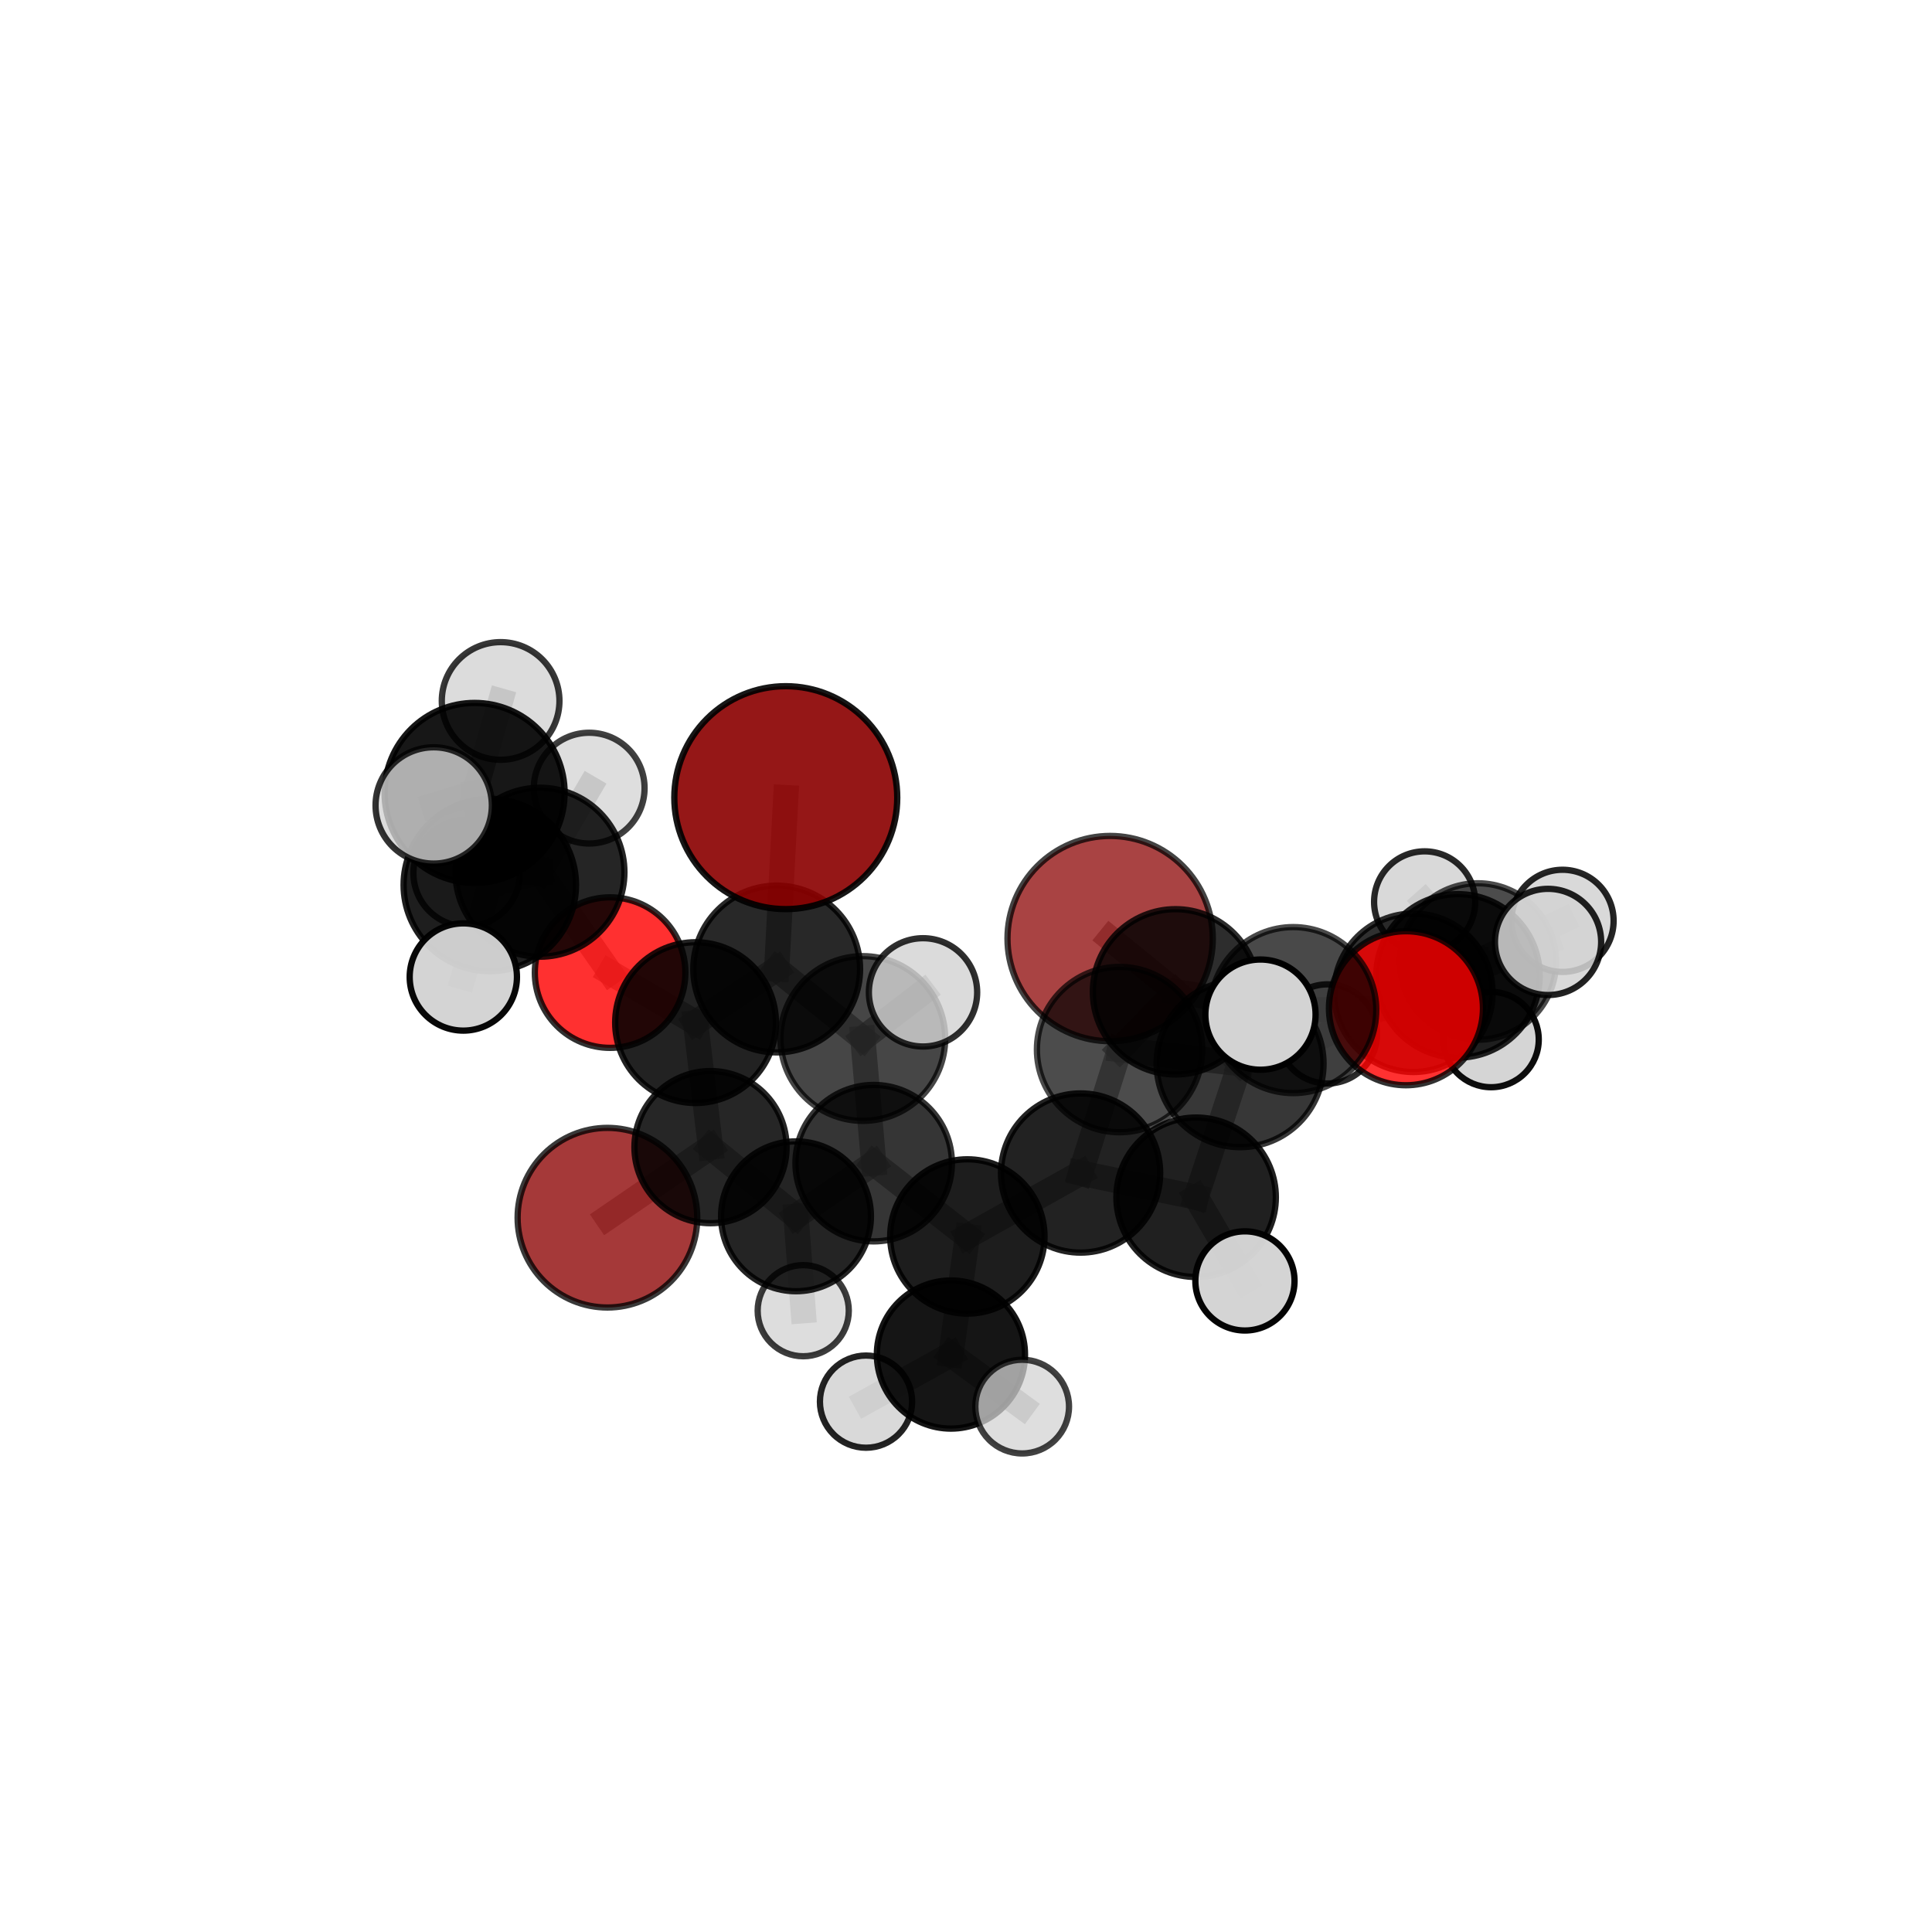 <?xml version="1.0" encoding="utf-8" standalone="no"?>
<!DOCTYPE svg PUBLIC "-//W3C//DTD SVG 1.1//EN"
  "http://www.w3.org/Graphics/SVG/1.1/DTD/svg11.dtd">
<svg xmlns:xlink="http://www.w3.org/1999/xlink" width="153pt" height="153pt" viewBox="0 0 153 153" xmlns="http://www.w3.org/2000/svg" version="1.1">
 <defs>
  <style type="text/css">*{stroke-linejoin: round; stroke-linecap: butt}</style>
 </defs>
 <g id="figure_1">
  <g id="patch_1">
   <path d="M 0 153 
L 153 153 
L 153 0 
L 0 0 
L 0 153 
z
" style="fill: none"/>
  </g>
  <g id="patch_2">
   <path d="M 7.2 145.8 
L 145.8 145.8 
L 145.8 7.2 
L 7.2 7.2 
L 7.2 145.8 
z
" style="fill: none"/>
  </g>
  <g id="axes_1">
   <g id="line2d_1">
    <path d="M 87.915 74.328 
L 93.092 78.546 
" clip-path="url(#p503a59e309)" style="fill: none; stroke: #808080; stroke-opacity: 0.678; stroke-width: 2; stroke-linecap: square"/>
   </g>
   <g id="line2d_2">
    <path d="M 93.092 78.546 
L 102.415 79.993 
" clip-path="url(#p503a59e309)" style="fill: none; stroke: #808080; stroke-opacity: 0.685; stroke-width: 2; stroke-linecap: square"/>
   </g>
   <g id="line2d_3">
    <path d="M 62.228 63.168 
L 61.509 76.739 
" clip-path="url(#p503a59e309)" style="fill: none; stroke: #808080; stroke-opacity: 0.724; stroke-width: 2; stroke-linecap: square"/>
   </g>
   <g id="line2d_4">
    <path d="M 61.509 76.739 
L 55.083 80.985 
" clip-path="url(#p503a59e309)" style="fill: none; stroke: #808080; stroke-opacity: 0.674; stroke-width: 2; stroke-linecap: square"/>
   </g>
   <g id="line2d_5">
    <path d="M 48.103 96.432 
L 56.267 90.845 
" clip-path="url(#p503a59e309)" style="fill: none; stroke: #808080; stroke-opacity: 0.585; stroke-width: 2; stroke-linecap: square"/>
   </g>
   <g id="line2d_6">
    <path d="M 56.267 90.845 
L 55.083 80.985 
" clip-path="url(#p503a59e309)" style="fill: none; stroke: #808080; stroke-opacity: 0.633; stroke-width: 2; stroke-linecap: square"/>
   </g>
   <g id="line2d_7">
    <path d="M 111.34 79.846 
L 102.415 79.993 
" clip-path="url(#p503a59e309)" style="fill: none; stroke: #808080; stroke-opacity: 0.685; stroke-width: 2; stroke-linecap: square"/>
   </g>
   <g id="line2d_8">
    <path d="M 111.34 79.846 
L 115.46 77.283 
" clip-path="url(#p503a59e309)" style="fill: none; stroke: #808080; stroke-opacity: 0.678; stroke-width: 2; stroke-linecap: square"/>
   </g>
   <g id="line2d_9">
    <path d="M 115.46 77.283 
L 111.929 78.621 
" clip-path="url(#p503a59e309)" style="fill: none; stroke: #808080; stroke-opacity: 0.658; stroke-width: 2; stroke-linecap: square"/>
   </g>
   <g id="line2d_10">
    <path d="M 115.46 77.283 
L 122.595 74.593 
" clip-path="url(#p503a59e309)" style="fill: none; stroke: #808080; stroke-opacity: 0.681; stroke-width: 2; stroke-linecap: square"/>
   </g>
   <g id="line2d_11">
    <path d="M 48.315 77.022 
L 55.083 80.985 
" clip-path="url(#p503a59e309)" style="fill: none; stroke: #808080; stroke-opacity: 0.659; stroke-width: 2; stroke-linecap: square"/>
   </g>
   <g id="line2d_12">
    <path d="M 48.315 77.022 
L 42.76 69.073 
" clip-path="url(#p503a59e309)" style="fill: none; stroke: #808080; stroke-opacity: 0.683; stroke-width: 2; stroke-linecap: square"/>
   </g>
   <g id="line2d_13">
    <path d="M 42.76 69.073 
L 38.789 70.084 
" clip-path="url(#p503a59e309)" style="fill: none; stroke: #808080; stroke-opacity: 0.715; stroke-width: 2; stroke-linecap: square"/>
   </g>
   <g id="line2d_14">
    <path d="M 42.76 69.073 
L 36.959 69.149 
" clip-path="url(#p503a59e309)" style="fill: none; stroke: #808080; stroke-opacity: 0.698; stroke-width: 2; stroke-linecap: square"/>
   </g>
   <g id="line2d_15">
    <path d="M 42.76 69.073 
L 46.659 62.414 
" clip-path="url(#p503a59e309)" style="fill: none; stroke: #808080; stroke-opacity: 0.718; stroke-width: 2; stroke-linecap: square"/>
   </g>
   <g id="line2d_16">
    <path d="M 76.608 97.917 
L 85.575 92.894 
" clip-path="url(#p503a59e309)" style="fill: none; stroke: #808080; stroke-opacity: 0.635; stroke-width: 2; stroke-linecap: square"/>
   </g>
   <g id="line2d_17">
    <path d="M 76.608 97.917 
L 69.19 92.113 
" clip-path="url(#p503a59e309)" style="fill: none; stroke: #808080; stroke-opacity: 0.627; stroke-width: 2; stroke-linecap: square"/>
   </g>
   <g id="line2d_18">
    <path d="M 76.608 97.917 
L 75.307 107.27 
" clip-path="url(#p503a59e309)" style="fill: none; stroke: #808080; stroke-opacity: 0.605; stroke-width: 2; stroke-linecap: square"/>
   </g>
   <g id="line2d_19">
    <path d="M 85.575 92.894 
L 94.724 94.814 
" clip-path="url(#p503a59e309)" style="fill: none; stroke: #808080; stroke-opacity: 0.649; stroke-width: 2; stroke-linecap: square"/>
   </g>
   <g id="line2d_20">
    <path d="M 85.575 92.894 
L 88.662 83.119 
" clip-path="url(#p503a59e309)" style="fill: none; stroke: #808080; stroke-opacity: 0.666; stroke-width: 2; stroke-linecap: square"/>
   </g>
   <g id="line2d_21">
    <path d="M 69.19 92.113 
L 63.038 96.322 
" clip-path="url(#p503a59e309)" style="fill: none; stroke: #808080; stroke-opacity: 0.615; stroke-width: 2; stroke-linecap: square"/>
   </g>
   <g id="line2d_22">
    <path d="M 69.19 92.113 
L 68.329 82.242 
" clip-path="url(#p503a59e309)" style="fill: none; stroke: #808080; stroke-opacity: 0.656; stroke-width: 2; stroke-linecap: square"/>
   </g>
   <g id="line2d_23">
    <path d="M 75.307 107.27 
L 68.582 111 
" clip-path="url(#p503a59e309)" style="fill: none; stroke: #808080; stroke-opacity: 0.578; stroke-width: 2; stroke-linecap: square"/>
   </g>
   <g id="line2d_24">
    <path d="M 75.307 107.27 
L 80.948 111.392 
" clip-path="url(#p503a59e309)" style="fill: none; stroke: #808080; stroke-opacity: 0.584; stroke-width: 2; stroke-linecap: square"/>
   </g>
   <g id="line2d_25">
    <path d="M 94.724 94.814 
L 98.206 84.237 
" clip-path="url(#p503a59e309)" style="fill: none; stroke: #808080; stroke-opacity: 0.671; stroke-width: 2; stroke-linecap: square"/>
   </g>
   <g id="line2d_26">
    <path d="M 94.724 94.814 
L 98.59 101.44 
" clip-path="url(#p503a59e309)" style="fill: none; stroke: #808080; stroke-opacity: 0.638; stroke-width: 2; stroke-linecap: square"/>
   </g>
   <g id="line2d_27">
    <path d="M 88.662 83.119 
L 93.092 78.546 
" clip-path="url(#p503a59e309)" style="fill: none; stroke: #808080; stroke-opacity: 0.683; stroke-width: 2; stroke-linecap: square"/>
   </g>
   <g id="line2d_28">
    <path d="M 88.662 83.119 
L 98.206 84.237 
" clip-path="url(#p503a59e309)" style="fill: none; stroke: #808080; stroke-opacity: 0.688; stroke-width: 2; stroke-linecap: square"/>
   </g>
   <g id="line2d_29">
    <path d="M 63.038 96.322 
L 56.267 90.845 
" clip-path="url(#p503a59e309)" style="fill: none; stroke: #808080; stroke-opacity: 0.603; stroke-width: 2; stroke-linecap: square"/>
   </g>
   <g id="line2d_30">
    <path d="M 63.038 96.322 
L 63.609 103.798 
" clip-path="url(#p503a59e309)" style="fill: none; stroke: #808080; stroke-opacity: 0.579; stroke-width: 2; stroke-linecap: square"/>
   </g>
   <g id="line2d_31">
    <path d="M 68.329 82.242 
L 61.509 76.739 
" clip-path="url(#p503a59e309)" style="fill: none; stroke: #808080; stroke-opacity: 0.686; stroke-width: 2; stroke-linecap: square"/>
   </g>
   <g id="line2d_32">
    <path d="M 68.329 82.242 
L 73.097 78.587 
" clip-path="url(#p503a59e309)" style="fill: none; stroke: #808080; stroke-opacity: 0.694; stroke-width: 2; stroke-linecap: square"/>
   </g>
   <g id="line2d_33">
    <path d="M 98.206 84.237 
L 102.415 79.993 
" clip-path="url(#p503a59e309)" style="fill: none; stroke: #808080; stroke-opacity: 0.69; stroke-width: 2; stroke-linecap: square"/>
   </g>
   <g id="line2d_34">
    <path d="M 98.206 84.237 
L 99.82 80.351 
" clip-path="url(#p503a59e309)" style="fill: none; stroke: #808080; stroke-opacity: 0.71; stroke-width: 2; stroke-linecap: square"/>
   </g>
   <g id="line2d_35">
    <path d="M 111.929 78.621 
L 117.033 76.144 
" clip-path="url(#p503a59e309)" style="fill: none; stroke: #808080; stroke-opacity: 0.639; stroke-width: 2; stroke-linecap: square"/>
   </g>
   <g id="line2d_36">
    <path d="M 111.929 78.621 
L 105.129 81.878 
" clip-path="url(#p503a59e309)" style="fill: none; stroke: #808080; stroke-opacity: 0.635; stroke-width: 2; stroke-linecap: square"/>
   </g>
   <g id="line2d_37">
    <path d="M 38.789 70.084 
L 37.586 62.793 
" clip-path="url(#p503a59e309)" style="fill: none; stroke: #808080; stroke-opacity: 0.749; stroke-width: 2; stroke-linecap: square"/>
   </g>
   <g id="line2d_38">
    <path d="M 38.789 70.084 
L 36.692 77.371 
" clip-path="url(#p503a59e309)" style="fill: none; stroke: #808080; stroke-opacity: 0.712; stroke-width: 2; stroke-linecap: square"/>
   </g>
   <g id="line2d_39">
    <path d="M 117.033 76.144 
L 123.741 72.924 
" clip-path="url(#p503a59e309)" style="fill: none; stroke: #808080; stroke-opacity: 0.643; stroke-width: 2; stroke-linecap: square"/>
   </g>
   <g id="line2d_40">
    <path d="M 117.033 76.144 
L 118.083 82.325 
" clip-path="url(#p503a59e309)" style="fill: none; stroke: #808080; stroke-opacity: 0.614; stroke-width: 2; stroke-linecap: square"/>
   </g>
   <g id="line2d_41">
    <path d="M 117.033 76.144 
L 112.821 71.423 
" clip-path="url(#p503a59e309)" style="fill: none; stroke: #808080; stroke-opacity: 0.638; stroke-width: 2; stroke-linecap: square"/>
   </g>
   <g id="line2d_42">
    <path d="M 37.586 62.793 
L 34.346 63.784 
" clip-path="url(#p503a59e309)" style="fill: none; stroke: #808080; stroke-opacity: 0.78; stroke-width: 2; stroke-linecap: square"/>
   </g>
   <g id="line2d_43">
    <path d="M 37.586 62.793 
L 39.645 55.51 
" clip-path="url(#p503a59e309)" style="fill: none; stroke: #808080; stroke-opacity: 0.786; stroke-width: 2; stroke-linecap: square"/>
   </g>
   <g id="Path3DCollection_1">
    <path d="M 112.821 75.427 
C 113.882 75.427 114.901 75.005 115.652 74.254 
C 116.402 73.503 116.824 72.485 116.824 71.423 
C 116.824 70.361 116.402 69.343 115.652 68.592 
C 114.901 67.841 113.882 67.42 112.821 67.42 
C 111.759 67.42 110.74 67.841 109.99 68.592 
C 109.239 69.343 108.817 70.361 108.817 71.423 
C 108.817 72.485 109.239 73.503 109.99 74.254 
C 110.74 75.005 111.759 75.427 112.821 75.427 
z
" clip-path="url(#p503a59e309)" style="fill: #d3d3d3; fill-opacity: 0.84; stroke: #000000; stroke-opacity: 0.84; stroke-width: 0.5"/>
    <path d="M 118.083 86.1 
C 119.084 86.1 120.044 85.702 120.752 84.994 
C 121.46 84.286 121.858 83.326 121.858 82.325 
C 121.858 81.324 121.46 80.363 120.752 79.655 
C 120.044 78.948 119.084 78.55 118.083 78.55 
C 117.082 78.55 116.122 78.948 115.414 79.655 
C 114.706 80.363 114.308 81.324 114.308 82.325 
C 114.308 83.326 114.706 84.286 115.414 84.994 
C 116.122 85.702 117.082 86.1 118.083 86.1 
z
" clip-path="url(#p503a59e309)" style="fill: #d3d3d3; fill-opacity: 0.946; stroke: #000000; stroke-opacity: 0.946; stroke-width: 0.5"/>
    <path d="M 117.033 82.341 
C 118.676 82.341 120.253 81.688 121.415 80.526 
C 122.577 79.364 123.23 77.787 123.23 76.144 
C 123.23 74.5 122.577 72.924 121.415 71.762 
C 120.253 70.6 118.676 69.947 117.033 69.947 
C 115.389 69.947 113.813 70.6 112.651 71.762 
C 111.489 72.924 110.836 74.5 110.836 76.144 
C 110.836 77.787 111.489 79.364 112.651 80.526 
C 113.813 81.688 115.389 82.341 117.033 82.341 
z
" clip-path="url(#p503a59e309)" style="fill-opacity: 0.702; stroke: #000000; stroke-opacity: 0.702; stroke-width: 0.5"/>
    <path d="M 123.741 76.969 
C 124.814 76.969 125.843 76.543 126.602 75.784 
C 127.36 75.026 127.786 73.997 127.786 72.924 
C 127.786 71.851 127.36 70.822 126.602 70.064 
C 125.843 69.305 124.814 68.879 123.741 68.879 
C 122.669 68.879 121.64 69.305 120.881 70.064 
C 120.123 70.822 119.696 71.851 119.696 72.924 
C 119.696 73.997 120.123 75.026 120.881 75.784 
C 121.64 76.543 122.669 76.969 123.741 76.969 
z
" clip-path="url(#p503a59e309)" style="fill: #d3d3d3; fill-opacity: 0.854; stroke: #000000; stroke-opacity: 0.854; stroke-width: 0.5"/>
    <path d="M 105.129 85.804 
C 106.17 85.804 107.169 85.39 107.905 84.654 
C 108.641 83.918 109.055 82.919 109.055 81.878 
C 109.055 80.837 108.641 79.839 107.905 79.102 
C 107.169 78.366 106.17 77.953 105.129 77.953 
C 104.088 77.953 103.09 78.366 102.354 79.102 
C 101.618 79.839 101.204 80.837 101.204 81.878 
C 101.204 82.919 101.618 83.918 102.354 84.654 
C 103.09 85.39 104.088 85.804 105.129 85.804 
z
" clip-path="url(#p503a59e309)" style="fill: #d3d3d3; fill-opacity: 0.827; stroke: #000000; stroke-opacity: 0.827; stroke-width: 0.5"/>
    <path d="M 48.103 103.545 
C 49.99 103.545 51.799 102.795 53.133 101.462 
C 54.466 100.128 55.216 98.318 55.216 96.432 
C 55.216 94.546 54.466 92.737 53.133 91.403 
C 51.799 90.069 49.99 89.319 48.103 89.319 
C 46.217 89.319 44.408 90.069 43.074 91.403 
C 41.74 92.737 40.991 94.546 40.991 96.432 
C 40.991 98.318 41.74 100.128 43.074 101.462 
C 44.408 102.795 46.217 103.545 48.103 103.545 
z
" clip-path="url(#p503a59e309)" style="fill: #8b0000; fill-opacity: 0.776; stroke: #000000; stroke-opacity: 0.776; stroke-width: 0.5"/>
    <path d="M 111.929 84.896 
C 113.593 84.896 115.189 84.235 116.365 83.058 
C 117.542 81.881 118.203 80.285 118.203 78.621 
C 118.203 76.957 117.542 75.361 116.365 74.185 
C 115.189 73.008 113.593 72.347 111.929 72.347 
C 110.265 72.347 108.669 73.008 107.492 74.185 
C 106.315 75.361 105.654 76.957 105.654 78.621 
C 105.654 80.285 106.315 81.881 107.492 83.058 
C 108.669 84.235 110.265 84.896 111.929 84.896 
z
" clip-path="url(#p503a59e309)" style="fill-opacity: 0.81; stroke: #000000; stroke-opacity: 0.81; stroke-width: 0.5"/>
    <path d="M 36.959 73.368 
C 38.078 73.368 39.151 72.923 39.942 72.132 
C 40.733 71.341 41.178 70.268 41.178 69.149 
C 41.178 68.03 40.733 66.957 39.942 66.166 
C 39.151 65.375 38.078 64.93 36.959 64.93 
C 35.84 64.93 34.767 65.375 33.976 66.166 
C 33.185 66.957 32.74 68.03 32.74 69.149 
C 32.74 70.268 33.185 71.341 33.976 72.132 
C 34.767 72.923 35.84 73.368 36.959 73.368 
z
" clip-path="url(#p503a59e309)" style="fill: #d3d3d3; fill-opacity: 0.791; stroke: #000000; stroke-opacity: 0.791; stroke-width: 0.5"/>
    <path d="M 87.915 82.457 
C 90.071 82.457 92.138 81.6 93.663 80.076 
C 95.187 78.551 96.044 76.484 96.044 74.328 
C 96.044 72.172 95.187 70.105 93.663 68.58 
C 92.138 67.056 90.071 66.199 87.915 66.199 
C 85.759 66.199 83.691 67.056 82.167 68.58 
C 80.643 70.105 79.786 72.172 79.786 74.328 
C 79.786 76.484 80.643 78.551 82.167 80.076 
C 83.691 81.6 85.759 82.457 87.915 82.457 
z
" clip-path="url(#p503a59e309)" style="fill: #8b0000; fill-opacity: 0.735; stroke: #000000; stroke-opacity: 0.735; stroke-width: 0.5"/>
    <path d="M 48.315 82.983 
C 49.896 82.983 51.412 82.355 52.53 81.237 
C 53.648 80.12 54.276 78.603 54.276 77.022 
C 54.276 75.442 53.648 73.925 52.53 72.808 
C 51.412 71.69 49.896 71.062 48.315 71.062 
C 46.734 71.062 45.218 71.69 44.1 72.808 
C 42.983 73.925 42.355 75.442 42.355 77.022 
C 42.355 78.603 42.983 80.12 44.1 81.237 
C 45.218 82.355 46.734 82.983 48.315 82.983 
z
" clip-path="url(#p503a59e309)" style="fill: #ff0000; fill-opacity: 0.812; stroke: #000000; stroke-opacity: 0.812; stroke-width: 0.5"/>
    <path d="M 46.659 66.8 
C 47.823 66.8 48.938 66.338 49.761 65.515 
C 50.583 64.693 51.045 63.577 51.045 62.414 
C 51.045 61.251 50.583 60.135 49.761 59.313 
C 48.938 58.49 47.823 58.028 46.659 58.028 
C 45.496 58.028 44.381 58.49 43.558 59.313 
C 42.736 60.135 42.274 61.251 42.274 62.414 
C 42.274 63.577 42.736 64.693 43.558 65.515 
C 44.381 66.338 45.496 66.8 46.659 66.8 
z
" clip-path="url(#p503a59e309)" style="fill: #d3d3d3; fill-opacity: 0.747; stroke: #000000; stroke-opacity: 0.747; stroke-width: 0.5"/>
    <path d="M 42.76 75.764 
C 44.534 75.764 46.236 75.059 47.491 73.804 
C 48.745 72.549 49.45 70.848 49.45 69.073 
C 49.45 67.299 48.745 65.597 47.491 64.342 
C 46.236 63.088 44.534 62.383 42.76 62.383 
C 40.985 62.383 39.284 63.088 38.029 64.342 
C 36.774 65.597 36.069 67.299 36.069 69.073 
C 36.069 70.848 36.774 72.549 38.029 73.804 
C 39.284 75.059 40.985 75.764 42.76 75.764 
z
" clip-path="url(#p503a59e309)" style="fill-opacity: 0.854; stroke: #000000; stroke-opacity: 0.854; stroke-width: 0.5"/>
    <path d="M 56.267 96.87 
C 57.865 96.87 59.398 96.235 60.528 95.105 
C 61.658 93.976 62.292 92.443 62.292 90.845 
C 62.292 89.247 61.658 87.714 60.528 86.584 
C 59.398 85.454 57.865 84.819 56.267 84.819 
C 54.669 84.819 53.136 85.454 52.006 86.584 
C 50.876 87.714 50.242 89.247 50.242 90.845 
C 50.242 92.443 50.876 93.976 52.006 95.105 
C 53.136 96.235 54.669 96.87 56.267 96.87 
z
" clip-path="url(#p503a59e309)" style="fill-opacity: 0.85; stroke: #000000; stroke-opacity: 0.85; stroke-width: 0.5"/>
    <path d="M 115.46 83.758 
C 117.177 83.758 118.824 83.075 120.038 81.861 
C 121.252 80.647 121.934 79 121.934 77.283 
C 121.934 75.566 121.252 73.919 120.038 72.705 
C 118.824 71.491 117.177 70.809 115.46 70.809 
C 113.743 70.809 112.096 71.491 110.882 72.705 
C 109.667 73.919 108.985 75.566 108.985 77.283 
C 108.985 79 109.667 80.647 110.882 81.861 
C 112.096 83.075 113.743 83.758 115.46 83.758 
z
" clip-path="url(#p503a59e309)" style="fill-opacity: 0.854; stroke: #000000; stroke-opacity: 0.854; stroke-width: 0.5"/>
    <path d="M 55.083 87.351 
C 56.771 87.351 58.39 86.68 59.584 85.486 
C 60.778 84.292 61.449 82.673 61.449 80.985 
C 61.449 79.296 60.778 77.677 59.584 76.483 
C 58.39 75.289 56.771 74.618 55.083 74.618 
C 53.394 74.618 51.775 75.289 50.581 76.483 
C 49.387 77.677 48.717 79.296 48.717 80.985 
C 48.717 82.673 49.387 84.292 50.581 85.486 
C 51.775 86.68 53.394 87.351 55.083 87.351 
z
" clip-path="url(#p503a59e309)" style="fill-opacity: 0.865; stroke: #000000; stroke-opacity: 0.865; stroke-width: 0.5"/>
    <path d="M 122.595 78.798 
C 123.71 78.798 124.779 78.355 125.567 77.566 
C 126.356 76.778 126.799 75.708 126.799 74.593 
C 126.799 73.478 126.356 72.409 125.567 71.621 
C 124.779 70.832 123.71 70.389 122.595 70.389 
C 121.48 70.389 120.41 70.832 119.622 71.621 
C 118.833 72.409 118.39 73.478 118.39 74.593 
C 118.39 75.708 118.833 76.778 119.622 77.566 
C 120.41 78.355 121.48 78.798 122.595 78.798 
z
" clip-path="url(#p503a59e309)" style="fill: #d3d3d3; fill-opacity: 0.866; stroke: #000000; stroke-opacity: 0.866; stroke-width: 0.5"/>
    <path d="M 63.609 107.406 
C 64.566 107.406 65.484 107.026 66.161 106.349 
C 66.838 105.673 67.218 104.755 67.218 103.798 
C 67.218 102.841 66.838 101.923 66.161 101.246 
C 65.484 100.57 64.566 100.19 63.609 100.19 
C 62.653 100.19 61.735 100.57 61.058 101.246 
C 60.381 101.923 60.001 102.841 60.001 103.798 
C 60.001 104.755 60.381 105.673 61.058 106.349 
C 61.735 107.026 62.653 107.406 63.609 107.406 
z
" clip-path="url(#p503a59e309)" style="fill: #d3d3d3; fill-opacity: 0.762; stroke: #000000; stroke-opacity: 0.762; stroke-width: 0.5"/>
    <path d="M 63.038 102.257 
C 64.611 102.257 66.121 101.632 67.234 100.519 
C 68.347 99.406 68.972 97.896 68.972 96.322 
C 68.972 94.749 68.347 93.239 67.234 92.126 
C 66.121 91.013 64.611 90.388 63.038 90.388 
C 61.464 90.388 59.954 91.013 58.841 92.126 
C 57.728 93.239 57.103 94.749 57.103 96.322 
C 57.103 97.896 57.728 99.406 58.841 100.519 
C 59.954 101.632 61.464 102.257 63.038 102.257 
z
" clip-path="url(#p503a59e309)" style="fill-opacity: 0.859; stroke: #000000; stroke-opacity: 0.859; stroke-width: 0.5"/>
    <path d="M 93.092 85.092 
C 94.828 85.092 96.493 84.402 97.721 83.174 
C 98.948 81.947 99.638 80.282 99.638 78.546 
C 99.638 76.81 98.948 75.145 97.721 73.917 
C 96.493 72.69 94.828 72 93.092 72 
C 91.356 72 89.691 72.69 88.463 73.917 
C 87.236 75.145 86.546 76.81 86.546 78.546 
C 86.546 80.282 87.236 81.947 88.463 83.174 
C 89.691 84.402 91.356 85.092 93.092 85.092 
z
" clip-path="url(#p503a59e309)" style="fill-opacity: 0.821; stroke: #000000; stroke-opacity: 0.821; stroke-width: 0.5"/>
    <path d="M 61.509 83.342 
C 63.26 83.342 64.94 82.646 66.178 81.408 
C 67.417 80.17 68.112 78.49 68.112 76.739 
C 68.112 74.987 67.417 73.307 66.178 72.069 
C 64.94 70.831 63.26 70.135 61.509 70.135 
C 59.757 70.135 58.078 70.831 56.839 72.069 
C 55.601 73.307 54.905 74.987 54.905 76.739 
C 54.905 78.49 55.601 80.17 56.839 81.408 
C 58.078 82.646 59.757 83.342 61.509 83.342 
z
" clip-path="url(#p503a59e309)" style="fill-opacity: 0.841; stroke: #000000; stroke-opacity: 0.841; stroke-width: 0.5"/>
    <path d="M 38.789 76.912 
C 40.6 76.912 42.337 76.193 43.617 74.912 
C 44.898 73.632 45.617 71.895 45.617 70.084 
C 45.617 68.273 44.898 66.537 43.617 65.256 
C 42.337 63.976 40.6 63.256 38.789 63.256 
C 36.978 63.256 35.242 63.976 33.961 65.256 
C 32.681 66.537 31.961 68.273 31.961 70.084 
C 31.961 71.895 32.681 73.632 33.961 74.912 
C 35.242 76.193 36.978 76.912 38.789 76.912 
z
" clip-path="url(#p503a59e309)" style="fill-opacity: 0.881; stroke: #000000; stroke-opacity: 0.881; stroke-width: 0.5"/>
    <path d="M 111.34 85.944 
C 112.958 85.944 114.509 85.302 115.653 84.158 
C 116.796 83.014 117.439 81.463 117.439 79.846 
C 117.439 78.228 116.796 76.677 115.653 75.533 
C 114.509 74.39 112.958 73.747 111.34 73.747 
C 109.723 73.747 108.171 74.39 107.028 75.533 
C 105.884 76.677 105.242 78.228 105.242 79.846 
C 105.242 81.463 105.884 83.014 107.028 84.158 
C 108.171 85.302 109.723 85.944 111.34 85.944 
z
" clip-path="url(#p503a59e309)" style="fill: #ff0000; fill-opacity: 0.805; stroke: #000000; stroke-opacity: 0.805; stroke-width: 0.5"/>
    <path d="M 62.228 71.996 
C 64.569 71.996 66.814 71.065 68.469 69.41 
C 70.125 67.755 71.055 65.509 71.055 63.168 
C 71.055 60.827 70.125 58.582 68.469 56.927 
C 66.814 55.271 64.569 54.341 62.228 54.341 
C 59.887 54.341 57.641 55.271 55.986 56.927 
C 54.331 58.582 53.4 60.827 53.4 63.168 
C 53.4 65.509 54.331 67.755 55.986 69.41 
C 57.641 71.065 59.887 71.996 62.228 71.996 
z
" clip-path="url(#p503a59e309)" style="fill: #8b0000; fill-opacity: 0.907; stroke: #000000; stroke-opacity: 0.907; stroke-width: 0.5"/>
    <path d="M 69.19 98.309 
C 70.833 98.309 72.409 97.656 73.571 96.494 
C 74.732 95.332 75.385 93.756 75.385 92.113 
C 75.385 90.47 74.732 88.894 73.571 87.733 
C 72.409 86.571 70.833 85.918 69.19 85.918 
C 67.547 85.918 65.971 86.571 64.809 87.733 
C 63.647 88.894 62.994 90.47 62.994 92.113 
C 62.994 93.756 63.647 95.332 64.809 96.494 
C 65.971 97.656 67.547 98.309 69.19 98.309 
z
" clip-path="url(#p503a59e309)" style="fill-opacity: 0.791; stroke: #000000; stroke-opacity: 0.791; stroke-width: 0.5"/>
    <path d="M 36.692 81.618 
C 37.818 81.618 38.899 81.171 39.695 80.374 
C 40.492 79.578 40.939 78.497 40.939 77.371 
C 40.939 76.244 40.492 75.164 39.695 74.367 
C 38.899 73.571 37.818 73.123 36.692 73.123 
C 35.565 73.123 34.485 73.571 33.688 74.367 
C 32.892 75.164 32.444 76.244 32.444 77.371 
C 32.444 78.497 32.892 79.578 33.688 80.374 
C 34.485 81.171 35.565 81.618 36.692 81.618 
z
" clip-path="url(#p503a59e309)" style="fill: #d3d3d3; fill-opacity: 0.966; stroke: #000000; stroke-opacity: 0.966; stroke-width: 0.5"/>
    <path d="M 102.415 86.567 
C 104.159 86.567 105.831 85.875 107.064 84.642 
C 108.297 83.409 108.99 81.736 108.99 79.993 
C 108.99 78.249 108.297 76.577 107.064 75.344 
C 105.831 74.111 104.159 73.418 102.415 73.418 
C 100.672 73.418 98.999 74.111 97.766 75.344 
C 96.534 76.577 95.841 78.249 95.841 79.993 
C 95.841 81.736 96.534 83.409 97.766 84.642 
C 98.999 85.875 100.672 86.567 102.415 86.567 
z
" clip-path="url(#p503a59e309)" style="fill-opacity: 0.711; stroke: #000000; stroke-opacity: 0.711; stroke-width: 0.5"/>
    <path d="M 68.329 88.764 
C 70.059 88.764 71.718 88.077 72.941 86.854 
C 74.164 85.631 74.851 83.971 74.851 82.242 
C 74.851 80.512 74.164 78.853 72.941 77.63 
C 71.718 76.407 70.059 75.719 68.329 75.719 
C 66.599 75.719 64.94 76.407 63.717 77.63 
C 62.494 78.853 61.807 80.512 61.807 82.242 
C 61.807 83.971 62.494 85.631 63.717 86.854 
C 64.94 88.077 66.599 88.764 68.329 88.764 
z
" clip-path="url(#p503a59e309)" style="fill-opacity: 0.726; stroke: #000000; stroke-opacity: 0.726; stroke-width: 0.5"/>
    <path d="M 39.645 60.169 
C 40.881 60.169 42.066 59.678 42.939 58.804 
C 43.813 57.931 44.304 56.746 44.304 55.51 
C 44.304 54.275 43.813 53.09 42.939 52.216 
C 42.066 51.343 40.881 50.852 39.645 50.852 
C 38.41 50.852 37.225 51.343 36.351 52.216 
C 35.478 53.09 34.987 54.275 34.987 55.51 
C 34.987 56.746 35.478 57.931 36.351 58.804 
C 37.225 59.678 38.41 60.169 39.645 60.169 
z
" clip-path="url(#p503a59e309)" style="fill: #d3d3d3; fill-opacity: 0.783; stroke: #000000; stroke-opacity: 0.783; stroke-width: 0.5"/>
    <path d="M 88.662 89.666 
C 90.398 89.666 92.064 88.976 93.291 87.748 
C 94.519 86.521 95.209 84.855 95.209 83.119 
C 95.209 81.383 94.519 79.717 93.291 78.49 
C 92.064 77.262 90.398 76.572 88.662 76.572 
C 86.926 76.572 85.26 77.262 84.033 78.49 
C 82.805 79.717 82.115 81.383 82.115 83.119 
C 82.115 84.855 82.805 86.521 84.033 87.748 
C 85.26 88.976 86.926 89.666 88.662 89.666 
z
" clip-path="url(#p503a59e309)" style="fill-opacity: 0.7; stroke: #000000; stroke-opacity: 0.7; stroke-width: 0.5"/>
    <path d="M 37.586 69.92 
C 39.476 69.92 41.289 69.169 42.625 67.833 
C 43.962 66.496 44.713 64.683 44.713 62.793 
C 44.713 60.903 43.962 59.09 42.625 57.753 
C 41.289 56.417 39.476 55.666 37.586 55.666 
C 35.695 55.666 33.882 56.417 32.546 57.753 
C 31.209 59.09 30.458 60.903 30.458 62.793 
C 30.458 64.683 31.209 66.496 32.546 67.833 
C 33.882 69.169 35.695 69.92 37.586 69.92 
z
" clip-path="url(#p503a59e309)" style="fill-opacity: 0.908; stroke: #000000; stroke-opacity: 0.908; stroke-width: 0.5"/>
    <path d="M 76.608 104.028 
C 78.228 104.028 79.783 103.384 80.928 102.238 
C 82.074 101.092 82.718 99.538 82.718 97.917 
C 82.718 96.297 82.074 94.743 80.928 93.597 
C 79.783 92.451 78.228 91.807 76.608 91.807 
C 74.987 91.807 73.433 92.451 72.287 93.597 
C 71.141 94.743 70.497 96.297 70.497 97.917 
C 70.497 99.538 71.141 101.092 72.287 102.238 
C 73.433 103.384 74.987 104.028 76.608 104.028 
z
" clip-path="url(#p503a59e309)" style="fill-opacity: 0.885; stroke: #000000; stroke-opacity: 0.885; stroke-width: 0.5"/>
    <path d="M 73.097 82.875 
C 74.234 82.875 75.325 82.423 76.129 81.619 
C 76.933 80.815 77.385 79.724 77.385 78.587 
C 77.385 77.449 76.933 76.359 76.129 75.554 
C 75.325 74.75 74.234 74.299 73.097 74.299 
C 71.96 74.299 70.869 74.75 70.065 75.554 
C 69.261 76.359 68.809 77.449 68.809 78.587 
C 68.809 79.724 69.261 80.815 70.065 81.619 
C 70.869 82.423 71.96 82.875 73.097 82.875 
z
" clip-path="url(#p503a59e309)" style="fill: #d3d3d3; fill-opacity: 0.815; stroke: #000000; stroke-opacity: 0.815; stroke-width: 0.5"/>
    <path d="M 68.582 114.65 
C 69.55 114.65 70.479 114.266 71.163 113.581 
C 71.848 112.896 72.233 111.968 72.233 111 
C 72.233 110.032 71.848 109.103 71.163 108.418 
C 70.479 107.734 69.55 107.349 68.582 107.349 
C 67.614 107.349 66.685 107.734 66.001 108.418 
C 65.316 109.103 64.932 110.032 64.932 111 
C 64.932 111.968 65.316 112.896 66.001 113.581 
C 66.685 114.266 67.614 114.65 68.582 114.65 
z
" clip-path="url(#p503a59e309)" style="fill: #d3d3d3; fill-opacity: 0.861; stroke: #000000; stroke-opacity: 0.861; stroke-width: 0.5"/>
    <path d="M 85.575 99.198 
C 87.246 99.198 88.85 98.534 90.032 97.352 
C 91.214 96.17 91.878 94.566 91.878 92.894 
C 91.878 91.223 91.214 89.619 90.032 88.437 
C 88.85 87.255 87.246 86.591 85.575 86.591 
C 83.903 86.591 82.3 87.255 81.118 88.437 
C 79.935 89.619 79.271 91.223 79.271 92.894 
C 79.271 94.566 79.935 96.17 81.118 97.352 
C 82.3 98.534 83.903 99.198 85.575 99.198 
z
" clip-path="url(#p503a59e309)" style="fill-opacity: 0.865; stroke: #000000; stroke-opacity: 0.865; stroke-width: 0.5"/>
    <path d="M 75.307 113.136 
C 76.863 113.136 78.355 112.518 79.455 111.418 
C 80.555 110.318 81.173 108.826 81.173 107.27 
C 81.173 105.715 80.555 104.223 79.455 103.122 
C 78.355 102.022 76.863 101.404 75.307 101.404 
C 73.751 101.404 72.259 102.022 71.159 103.122 
C 70.059 104.223 69.441 105.715 69.441 107.27 
C 69.441 108.826 70.059 110.318 71.159 111.418 
C 72.259 112.518 73.751 113.136 75.307 113.136 
z
" clip-path="url(#p503a59e309)" style="fill-opacity: 0.915; stroke: #000000; stroke-opacity: 0.915; stroke-width: 0.5"/>
    <path d="M 98.206 90.847 
C 99.959 90.847 101.64 90.151 102.88 88.911 
C 104.12 87.671 104.816 85.99 104.816 84.237 
C 104.816 82.483 104.12 80.802 102.88 79.562 
C 101.64 78.322 99.959 77.626 98.206 77.626 
C 96.452 77.626 94.771 78.322 93.531 79.562 
C 92.291 80.802 91.595 82.483 91.595 84.237 
C 91.595 85.99 92.291 87.671 93.531 88.911 
C 94.771 90.151 96.452 90.847 98.206 90.847 
z
" clip-path="url(#p503a59e309)" style="fill-opacity: 0.783; stroke: #000000; stroke-opacity: 0.783; stroke-width: 0.5"/>
    <path d="M 94.724 101.128 
C 96.398 101.128 98.004 100.462 99.188 99.278 
C 100.372 98.094 101.038 96.488 101.038 94.814 
C 101.038 93.139 100.372 91.533 99.188 90.349 
C 98.004 89.165 96.398 88.5 94.724 88.5 
C 93.049 88.5 91.443 89.165 90.259 90.349 
C 89.075 91.533 88.41 93.139 88.41 94.814 
C 88.41 96.488 89.075 98.094 90.259 99.278 
C 91.443 100.462 93.049 101.128 94.724 101.128 
z
" clip-path="url(#p503a59e309)" style="fill-opacity: 0.874; stroke: #000000; stroke-opacity: 0.874; stroke-width: 0.5"/>
    <path d="M 80.948 115.102 
C 81.932 115.102 82.876 114.711 83.572 114.015 
C 84.267 113.32 84.658 112.376 84.658 111.392 
C 84.658 110.408 84.267 109.465 83.572 108.769 
C 82.876 108.073 81.932 107.682 80.948 107.682 
C 79.965 107.682 79.021 108.073 78.325 108.769 
C 77.63 109.465 77.239 110.408 77.239 111.392 
C 77.239 112.376 77.63 113.32 78.325 114.015 
C 79.021 114.711 79.965 115.102 80.948 115.102 
z
" clip-path="url(#p503a59e309)" style="fill: #d3d3d3; fill-opacity: 0.743; stroke: #000000; stroke-opacity: 0.743; stroke-width: 0.5"/>
    <path d="M 34.346 68.389 
C 35.567 68.389 36.739 67.904 37.602 67.04 
C 38.466 66.177 38.951 65.005 38.951 63.784 
C 38.951 62.563 38.466 61.392 37.602 60.528 
C 36.739 59.665 35.567 59.18 34.346 59.18 
C 33.125 59.18 31.954 59.665 31.09 60.528 
C 30.227 61.392 29.742 62.563 29.742 63.784 
C 29.742 65.005 30.227 66.177 31.09 67.04 
C 31.954 67.904 33.125 68.389 34.346 68.389 
z
" clip-path="url(#p503a59e309)" style="fill: #d3d3d3; fill-opacity: 0.804; stroke: #000000; stroke-opacity: 0.804; stroke-width: 0.5"/>
    <path d="M 98.59 105.367 
C 99.632 105.367 100.631 104.953 101.367 104.217 
C 102.104 103.48 102.518 102.481 102.518 101.44 
C 102.518 100.398 102.104 99.399 101.367 98.663 
C 100.631 97.926 99.632 97.513 98.59 97.513 
C 97.549 97.513 96.55 97.926 95.813 98.663 
C 95.077 99.399 94.663 100.398 94.663 101.44 
C 94.663 102.481 95.077 103.48 95.813 104.217 
C 96.55 104.953 97.549 105.367 98.59 105.367 
z
" clip-path="url(#p503a59e309)" style="fill: #d3d3d3; fill-opacity: 0.983; stroke: #000000; stroke-opacity: 0.983; stroke-width: 0.5"/>
    <path d="M 99.82 84.715 
C 100.977 84.715 102.088 84.255 102.906 83.437 
C 103.725 82.619 104.184 81.508 104.184 80.351 
C 104.184 79.193 103.725 78.083 102.906 77.265 
C 102.088 76.446 100.977 75.987 99.82 75.987 
C 98.663 75.987 97.552 76.446 96.734 77.265 
C 95.915 78.083 95.456 79.193 95.456 80.351 
C 95.456 81.508 95.915 82.619 96.734 83.437 
C 97.552 84.255 98.663 84.715 99.82 84.715 
z
" clip-path="url(#p503a59e309)" style="fill: #d3d3d3; stroke: #000000; stroke-width: 0.5"/>
   </g>
  </g>
 </g>
 <defs>
  <clipPath id="p503a59e309">
   <rect x="7.2" y="7.2" width="138.6" height="138.6"/>
  </clipPath>
 </defs>
</svg>
